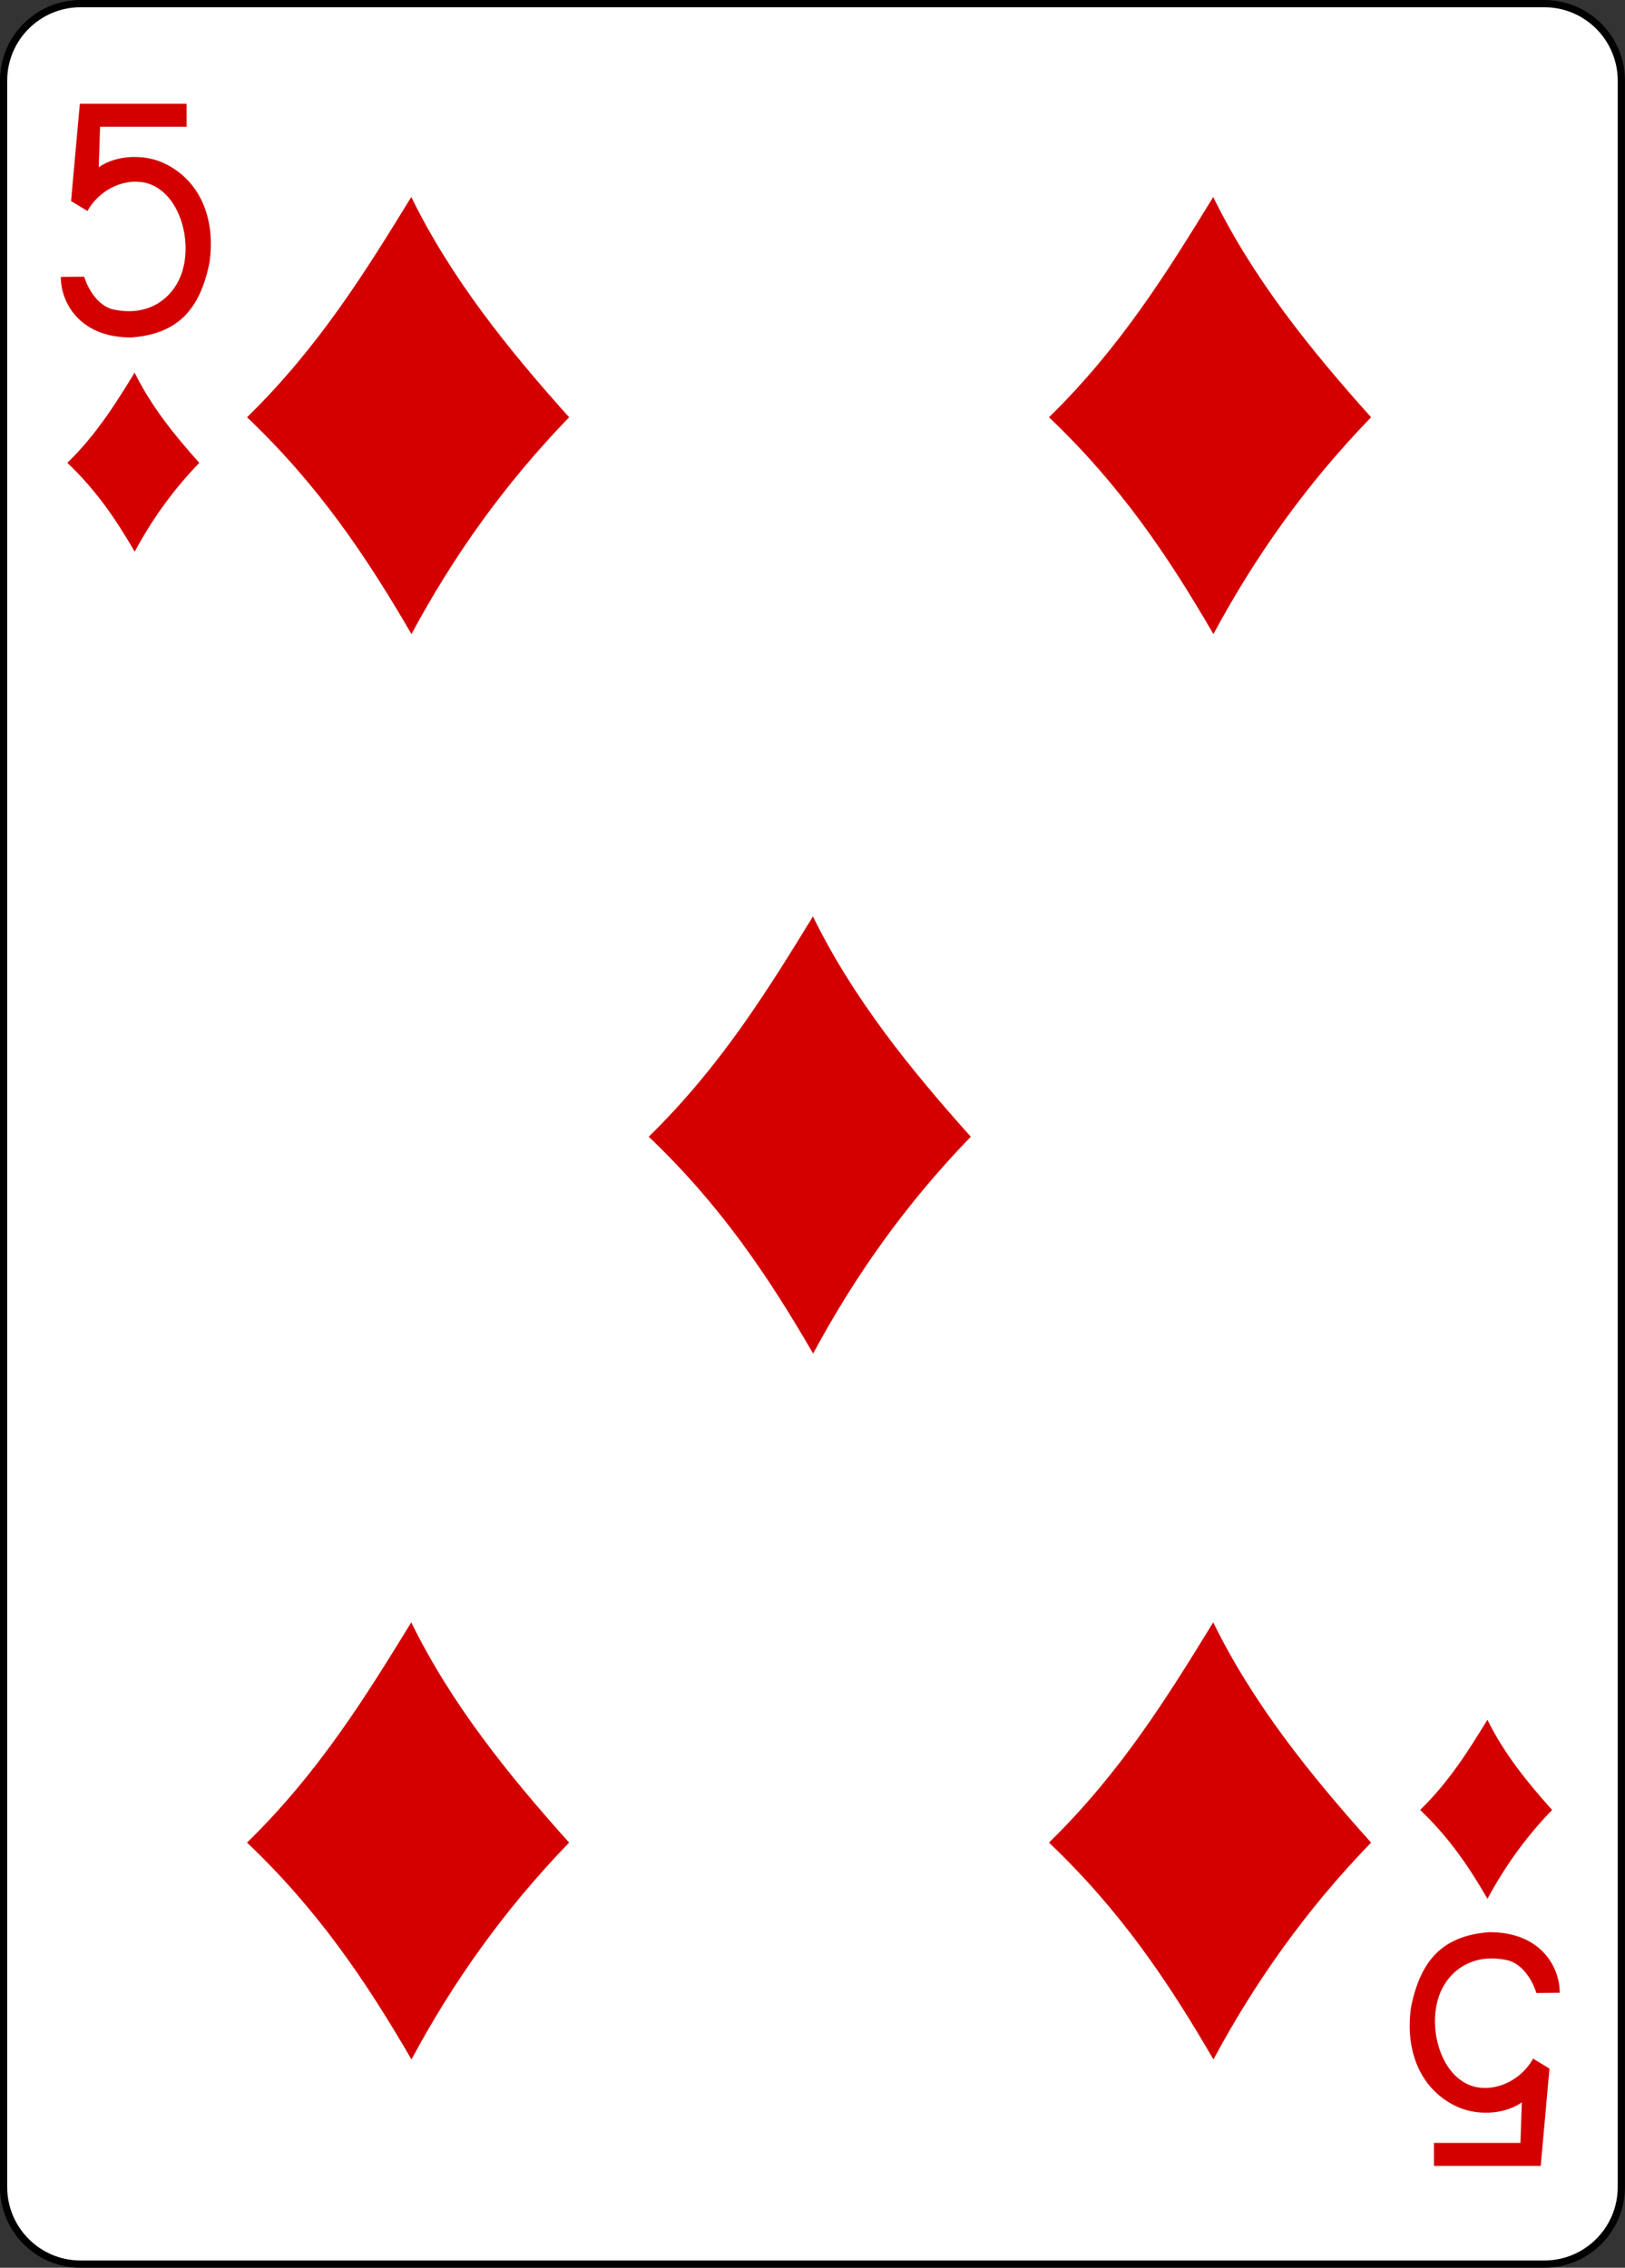 <?xml version="1.0" encoding="utf-8"?>
<!-- Generator: Adobe Illustrator 23.0.1, SVG Export Plug-In . SVG Version: 6.00 Build 0)  -->
<svg version="1.1"
	 id="svg4423" inkscape:version="0.91 r13725" sodipodi:docname="5D.svg" xmlns:cc="http://creativecommons.org/ns#" xmlns:dc="http://purl.org/dc/elements/1.1/" xmlns:inkscape="http://www.inkscape.org/namespaces/inkscape" xmlns:rdf="http://www.w3.org/1999/02/22-rdf-syntax-ns#" xmlns:sodipodi="http://sodipodi.sourceforge.net/DTD/sodipodi-0.dtd" xmlns:svg="http://www.w3.org/2000/svg"
	 xmlns="http://www.w3.org/2000/svg" xmlns:xlink="http://www.w3.org/1999/xlink" x="0px" y="0px" viewBox="0 0 224.23 312.81"
	 style="enable-background:new 0 0 224.23 312.81;" xml:space="preserve">
<rect x="0" y="0" width="224.23" height="312.81" fill="#333333" stroke="none"/>
<style type="text/css">
	.st0{fill:#FFFFFF;stroke:#000000;stroke-width:0.997;}
	.st1{fill:#D40000;}
</style>
<sodipodi:namedview  bordercolor="#666666" borderopacity="1.0" fit-margin-bottom="0" fit-margin-left="0" fit-margin-right="0" fit-margin-top="0" id="base" inkscape:current-layer="layer1" inkscape:cx="41.545409" inkscape:cy="29.224694" inkscape:document-units="px" inkscape:pageopacity="0.0" inkscape:pageshadow="2" inkscape:snap-bbox="true" inkscape:snap-global="true" inkscape:snap-page="true" inkscape:window-height="800" inkscape:window-maximized="0" inkscape:window-width="735" inkscape:window-x="632" inkscape:window-y="12" inkscape:zoom="0.98994948" pagecolor="#ffffff" showgrid="false">
	</sodipodi:namedview>
<g id="layer1" transform="translate(-259.935,-369.777)" inkscape:groupmode="layer" inkscape:label="5D">
	<g id="g8915-4" transform="translate(-6667.181,3117.087)">
		<path id="rect6355-6" class="st0" d="M6938.24-2746.81h201.97c5.87,0,10.63,4.76,10.63,10.63v290.55
			c0,5.87-4.76,10.63-10.63,10.63h-201.97c-5.87,0-10.63-4.76-10.63-10.63v-290.55C6927.61-2742.05,6932.37-2746.81,6938.24-2746.81
			z"/>
		<g id="g8601-0" transform="matrix(0.301,0,0,0.301,5562.581,-1947.812)">
			<path id="path3459" inkscape:connector-curvature="0" sodipodi:nodetypes="ccccc" class="st1" d="M4646.59-2464.92
				c32.95-32.16,54.59-67.22,75.29-100.94c18.15,37.1,44.2,69.56,72.36,100.94c-30.14,31.12-53.49,64.39-72.27,99.37
				C4701.15-2401.41,4679.23-2433.88,4646.59-2464.92z"/>
			<path id="path3463" inkscape:connector-curvature="0" sodipodi:nodetypes="ccccc" class="st1" d="M4646.59-1811.73
				c32.95-32.16,54.59-67.22,75.29-100.94c18.15,37.1,44.2,69.56,72.36,100.94c-30.14,31.12-53.5,64.39-72.27,99.37
				C4701.15-1748.21,4679.23-1780.69,4646.59-1811.73L4646.59-1811.73z"/>
			<path id="path3465" inkscape:connector-curvature="0" sodipodi:nodetypes="ccccc" class="st1" d="M5014.23-2464.92
				c32.95-32.16,54.59-67.22,75.29-100.94c18.15,37.1,44.2,69.56,72.36,100.94c-30.14,31.12-53.49,64.39-72.27,99.37
				C5068.79-2401.41,5046.87-2433.88,5014.23-2464.92L5014.23-2464.92z"/>
			<path id="path3467" inkscape:connector-curvature="0" sodipodi:nodetypes="ccccc" class="st1" d="M4830.73-2135.22
				c32.95-32.16,54.59-67.22,75.29-100.94c18.15,37.1,44.2,69.56,72.36,100.94c-30.14,31.12-53.49,64.39-72.27,99.37
				C4885.29-2071.7,4863.38-2104.17,4830.73-2135.22L4830.73-2135.22z"/>
			<path id="path3469" inkscape:connector-curvature="0" sodipodi:nodetypes="ccccc" class="st1" d="M5014.23-1811.73
				c32.95-32.16,54.59-67.22,75.29-100.94c18.15,37.1,44.2,69.56,72.36,100.94c-30.14,31.12-53.49,64.39-72.27,99.37
				C5068.79-1748.21,5046.87-1780.69,5014.23-1811.73L5014.23-1811.73z"/>
			<path id="path3742" inkscape:connector-curvature="0" sodipodi:nodetypes="ccccc" class="st1" d="M5184.38-1826.69
				c13.5-13.17,22.36-27.54,30.84-41.35c7.44,15.2,18.1,28.5,29.64,41.35c-12.35,12.75-21.91,26.38-29.61,40.71
				C5206.73-1800.67,5197.75-1813.98,5184.38-1826.69z"/>
			<path id="path3744" inkscape:connector-curvature="0" sodipodi:nodetypes="ccccc" class="st1" d="M4564.22-2444.03
				c13.5-13.17,22.36-27.54,30.84-41.35c7.44,15.2,18.1,28.5,29.64,41.35c-12.35,12.75-21.91,26.38-29.61,40.71
				C4586.57-2418.01,4577.59-2431.32,4564.22-2444.03L4564.22-2444.03z"/>
			<path id="path7106-71" inkscape:connector-curvature="0" sodipodi:nodetypes="cccssccccccccccc" class="st1" d="M4561.23-2529.25
				l10.7-0.09c2.03,6.46,6.55,13.04,12.68,14.86c17.31,4.07,28.46-5.6,32.13-16.76c4.45-13.53-0.1-32.54-12.02-39.29
				c-9.88-5.6-24.56-0.88-31.3,11.09l-7.5-4.58l4.02-44.58h48.93v10.54h-39.65l-0.62,18.57c8.52-5.99,21.65-5.93,30.18-1.73
				c16.16,7.7,23.66,25.22,20.52,45.87c-4.35,20.54-13.94,32.17-35.6,33.85C4569.63-2501.3,4561.13-2517.85,4561.23-2529.25
				L4561.23-2529.25z"/>
			<path id="path7122-7" inkscape:connector-curvature="0" sodipodi:nodetypes="cccssccccccccccc" class="st1" d="M5248.36-1742.92
				l-10.7,0.09c-2.03-6.46-6.55-13.04-12.68-14.86c-17.31-4.07-28.46,5.6-32.13,16.76c-4.45,13.53,0.1,32.54,12.02,39.29
				c9.88,5.6,24.56,0.88,31.3-11.09l7.5,4.58l-4.02,44.58h-48.93v-10.54h39.65l0.62-18.57c-8.52,5.99-21.65,5.93-30.18,1.73
				c-16.16-7.7-23.66-25.22-20.52-45.87c4.35-20.54,13.94-32.17,35.6-33.85C5239.96-1770.86,5248.46-1754.32,5248.36-1742.92
				L5248.36-1742.92z"/>
		</g>
	</g>
</g>
</svg>
